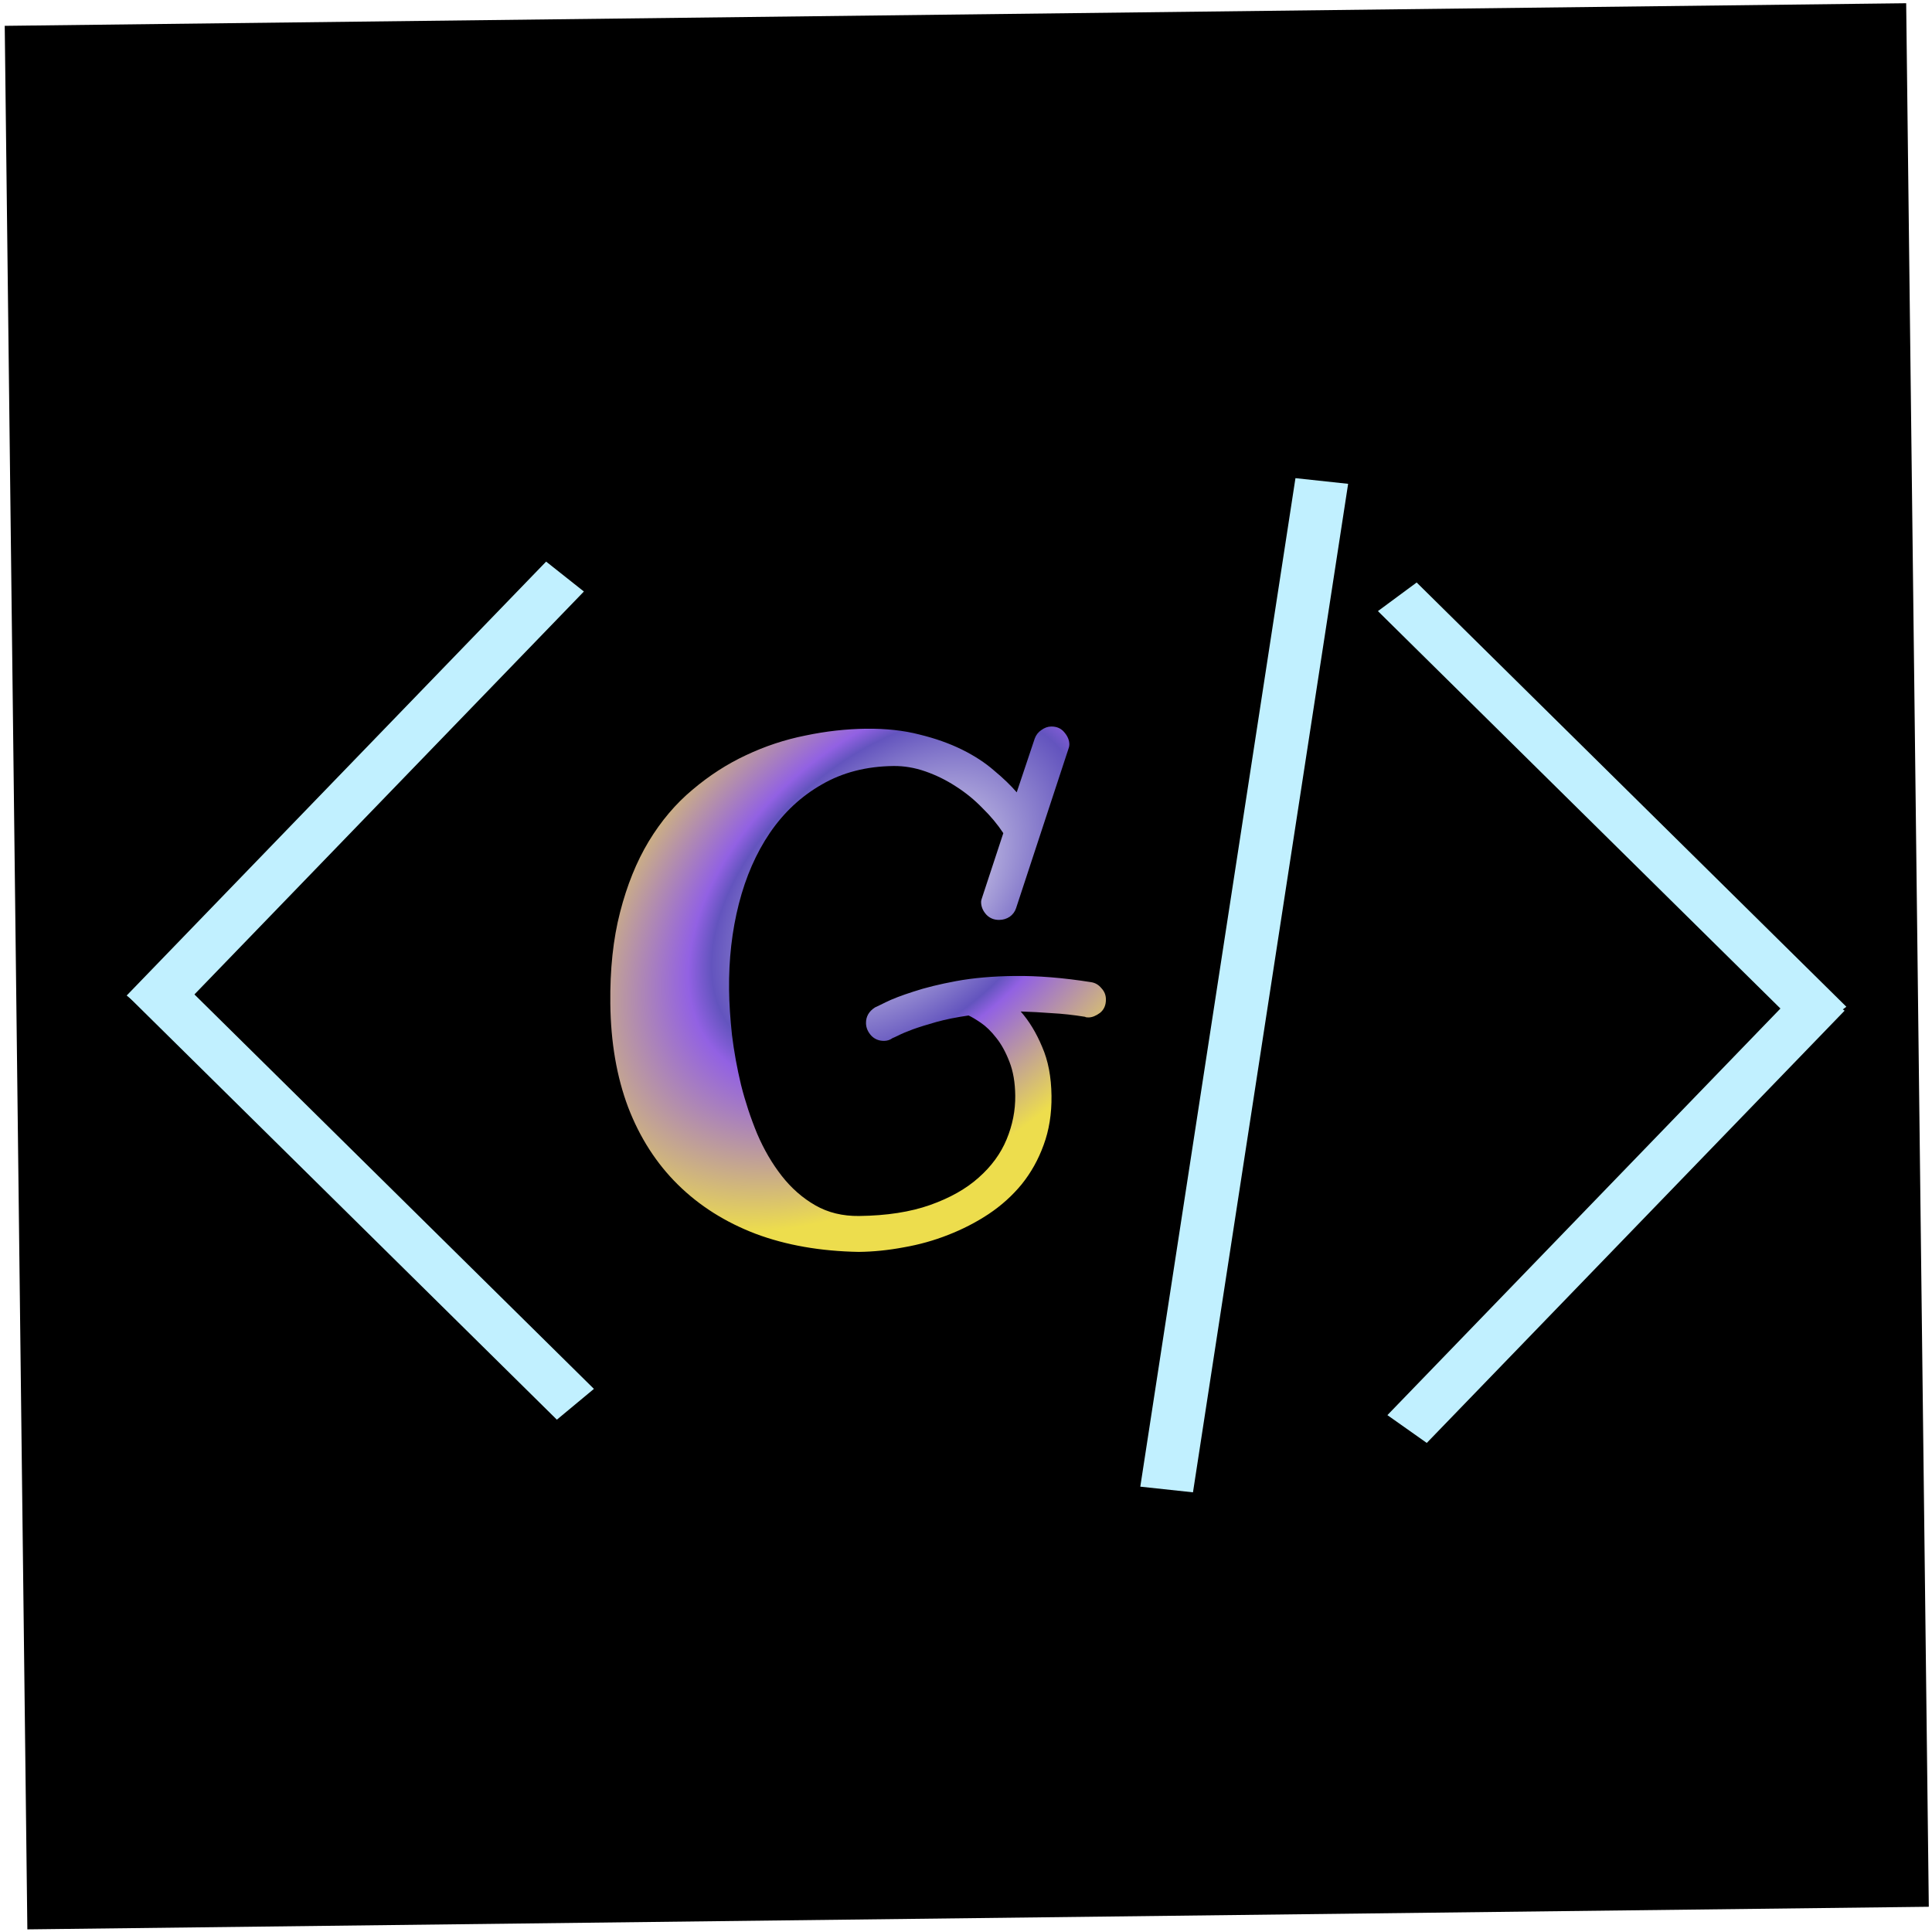 <svg width="401" height="401" viewBox="0 0 401 401" fill="none" xmlns="http://www.w3.org/2000/svg">
<rect width="394.687" height="395.12" transform="translate(0.982 5.362) rotate(-0.681)" fill="black"/>
<g filter="url(#filter0_d)">
<line y1="-5" x2="125.261" y2="-5" transform="matrix(-0.695 0.719 -0.784 -0.621 113.351 112.563)" stroke="#C1F0FF" stroke-width="10"/>
<line y1="-5" x2="125.262" y2="-5" transform="matrix(0.712 0.703 -0.769 0.639 26.395 202.603)" stroke="#C1F0FF" stroke-width="10"/>
</g>
<g filter="url(#filter1_d)">
<path d="M225.928 207.177C225.553 207.181 225.318 207.137 225.223 207.045C222.781 206.652 220.458 206.398 218.253 206.284C216.095 206.122 213.96 206.006 211.85 205.938C213.608 207.933 215.09 210.376 216.297 213.268C217.549 216.113 218.199 219.504 218.246 223.441C218.291 227.191 217.745 230.596 216.609 233.657C215.52 236.67 214.005 239.383 212.065 241.797C210.125 244.164 207.829 246.231 205.178 247.997C202.573 249.715 199.777 251.155 196.791 252.315C193.851 253.475 190.791 254.332 187.61 254.886C184.429 255.486 181.316 255.804 178.269 255.84C170.298 255.701 163.158 254.45 156.848 252.087C150.537 249.677 145.153 246.272 140.694 241.872C136.235 237.472 132.796 232.121 130.377 225.822C128.006 219.521 126.772 212.363 126.677 204.348C126.592 197.224 127.267 190.887 128.701 185.339C130.134 179.743 132.115 174.844 134.644 170.642C137.219 166.392 140.247 162.817 143.728 159.916C147.209 156.968 150.907 154.58 154.823 152.752C158.786 150.877 162.895 149.516 167.151 148.668C171.406 147.774 175.596 147.302 179.721 147.253C183.845 147.204 187.553 147.605 190.845 148.457C194.136 149.261 197.078 150.305 199.672 151.586C202.265 152.868 204.486 154.319 206.334 155.937C208.227 157.509 209.792 159.014 211.028 160.452L214.763 149.298C215.035 148.544 215.497 147.953 216.148 147.523C216.799 147.047 217.476 146.804 218.179 146.796C219.351 146.782 220.27 147.193 220.936 148.029C221.602 148.818 221.939 149.634 221.949 150.478C221.951 150.619 221.93 150.806 221.886 151.041C221.841 151.229 221.773 151.441 221.682 151.676L210.892 184.502C210.666 185.208 210.228 185.799 209.577 186.276C208.926 186.706 208.202 186.925 207.405 186.935C206.327 186.947 205.432 186.583 204.72 185.841C204.008 185.053 203.646 184.19 203.635 183.253C203.633 183.112 203.654 182.948 203.699 182.76C203.744 182.572 203.811 182.36 203.902 182.124L208.246 168.923C207.052 167.109 205.602 165.369 203.894 163.701C202.233 161.986 200.387 160.485 198.356 159.196C196.372 157.907 194.274 156.878 192.061 156.107C189.849 155.336 187.641 154.964 185.438 154.99C179.813 155.057 174.859 156.335 170.576 158.823C166.292 161.265 162.699 164.613 159.796 168.866C156.94 173.072 154.795 177.973 153.361 183.569C151.928 189.164 151.248 195.126 151.324 201.454C151.357 204.266 151.558 207.381 151.927 210.799C152.343 214.216 152.97 217.677 153.808 221.183C154.694 224.689 155.812 228.074 157.164 231.34C158.562 234.604 160.261 237.514 162.26 240.069C164.259 242.623 166.58 244.658 169.224 246.174C171.867 247.689 174.899 248.427 178.321 248.386C184.039 248.318 188.952 247.557 193.06 246.101C197.168 244.646 200.521 242.755 203.119 240.427C205.763 238.098 207.7 235.45 208.931 232.482C210.161 229.514 210.758 226.483 210.721 223.39C210.689 220.671 210.286 218.332 209.513 216.373C208.739 214.366 207.829 212.713 206.782 211.412C205.735 210.065 204.667 209.023 203.58 208.286C202.494 207.549 201.644 207.044 201.031 206.77C198.551 207.127 196.329 207.575 194.367 208.114C192.451 208.653 190.817 209.165 189.463 209.649C188.156 210.134 187.13 210.568 186.384 210.952C185.685 211.288 185.312 211.457 185.265 211.457C184.754 211.838 184.171 212.033 183.514 212.041C182.436 212.053 181.541 211.689 180.829 210.947C180.117 210.159 179.755 209.296 179.744 208.359C179.728 206.999 180.348 205.914 181.604 205.102C181.744 205.053 182.489 204.693 183.841 204.021C185.192 203.348 187.082 202.623 189.511 201.844C191.985 201.017 194.977 200.279 198.485 199.627C202.04 198.976 206.067 198.623 210.567 198.57C215.395 198.512 220.697 198.942 226.474 199.857C227.319 199.988 228.028 200.401 228.598 201.098C229.215 201.747 229.529 202.516 229.54 203.407C229.554 204.626 229.144 205.568 228.308 206.234C227.471 206.854 226.678 207.168 225.928 207.177Z" fill="url(#paint0_radial)"/>
</g>
<g filter="url(#filter2_d)">
<line y1="-5" x2="125.262" y2="-5" transform="matrix(0.712 0.703 -0.804 0.594 285.998 122.84)" stroke="#C1F0FF" stroke-width="10"/>
<line y1="-5" x2="124.783" y2="-5" transform="matrix(-0.695 0.719 -0.817 -0.577 374.69 200)" stroke="#C1F0FF" stroke-width="10"/>
<line y1="-5.5" x2="211.864" y2="-5.5" transform="matrix(-0.152 0.988 -0.994 -0.107 268.88 95.244)" stroke="#C1F0FF" stroke-width="11"/>
</g>
<defs>
<filter id="filter0_d" x="22.328" y="112.563" width="104.891" height="186.049" filterUnits="userSpaceOnUse" color-interpolation-filters="sRGB">
<feFlood flood-opacity="0" result="BackgroundImageFix"/>
<feColorMatrix in="SourceAlpha" type="matrix" values="0 0 0 0 0 0 0 0 0 0 0 0 0 0 0 0 0 0 127 0"/>
<feOffset dy="4"/>
<feGaussianBlur stdDeviation="2"/>
<feColorMatrix type="matrix" values="0 0 0 0 0 0 0 0 0 0 0 0 0 0 0 0 0 0 0.25 0"/>
<feBlend mode="normal" in2="BackgroundImageFix" result="effect1_dropShadow"/>
<feBlend mode="normal" in="SourceGraphic" in2="effect1_dropShadow" result="shape"/>
</filter>
<filter id="filter1_d" x="122.67" y="146.796" width="110.871" height="117.045" filterUnits="userSpaceOnUse" color-interpolation-filters="sRGB">
<feFlood flood-opacity="0" result="BackgroundImageFix"/>
<feColorMatrix in="SourceAlpha" type="matrix" values="0 0 0 0 0 0 0 0 0 0 0 0 0 0 0 0 0 0 127 0"/>
<feOffset dy="4"/>
<feGaussianBlur stdDeviation="2"/>
<feColorMatrix type="matrix" values="0 0 0 0 0 0 0 0 0 0 0 0 0 0 0 0 0 0 0.25 0"/>
<feBlend mode="normal" in2="BackgroundImageFix" result="effect1_dropShadow"/>
<feBlend mode="normal" in="SourceGraphic" in2="effect1_dropShadow" result="shape"/>
</filter>
<filter id="filter2_d" x="232.647" y="95.244" width="154.534" height="218.575" filterUnits="userSpaceOnUse" color-interpolation-filters="sRGB">
<feFlood flood-opacity="0" result="BackgroundImageFix"/>
<feColorMatrix in="SourceAlpha" type="matrix" values="0 0 0 0 0 0 0 0 0 0 0 0 0 0 0 0 0 0 127 0"/>
<feOffset dy="4"/>
<feGaussianBlur stdDeviation="2"/>
<feColorMatrix type="matrix" values="0 0 0 0 0 0 0 0 0 0 0 0 0 0 0 0 0 0 0.25 0"/>
<feBlend mode="normal" in2="BackgroundImageFix" result="effect1_dropShadow"/>
<feBlend mode="normal" in="SourceGraphic" in2="effect1_dropShadow" result="shape"/>
</filter>
<radialGradient id="paint0_radial" cx="0" cy="0" r="1" gradientUnits="userSpaceOnUse" gradientTransform="translate(186.161 180.733) rotate(138.901) scale(87.915 54.88)">
<stop stop-color="#FEFFFA"/>
<stop offset="0.51" stop-color="#6354BE"/>
<stop offset="0.573" stop-color="#9261E3"/>
<stop offset="1" stop-color="#EDDD4D"/>
</radialGradient>
</defs>
</svg>
